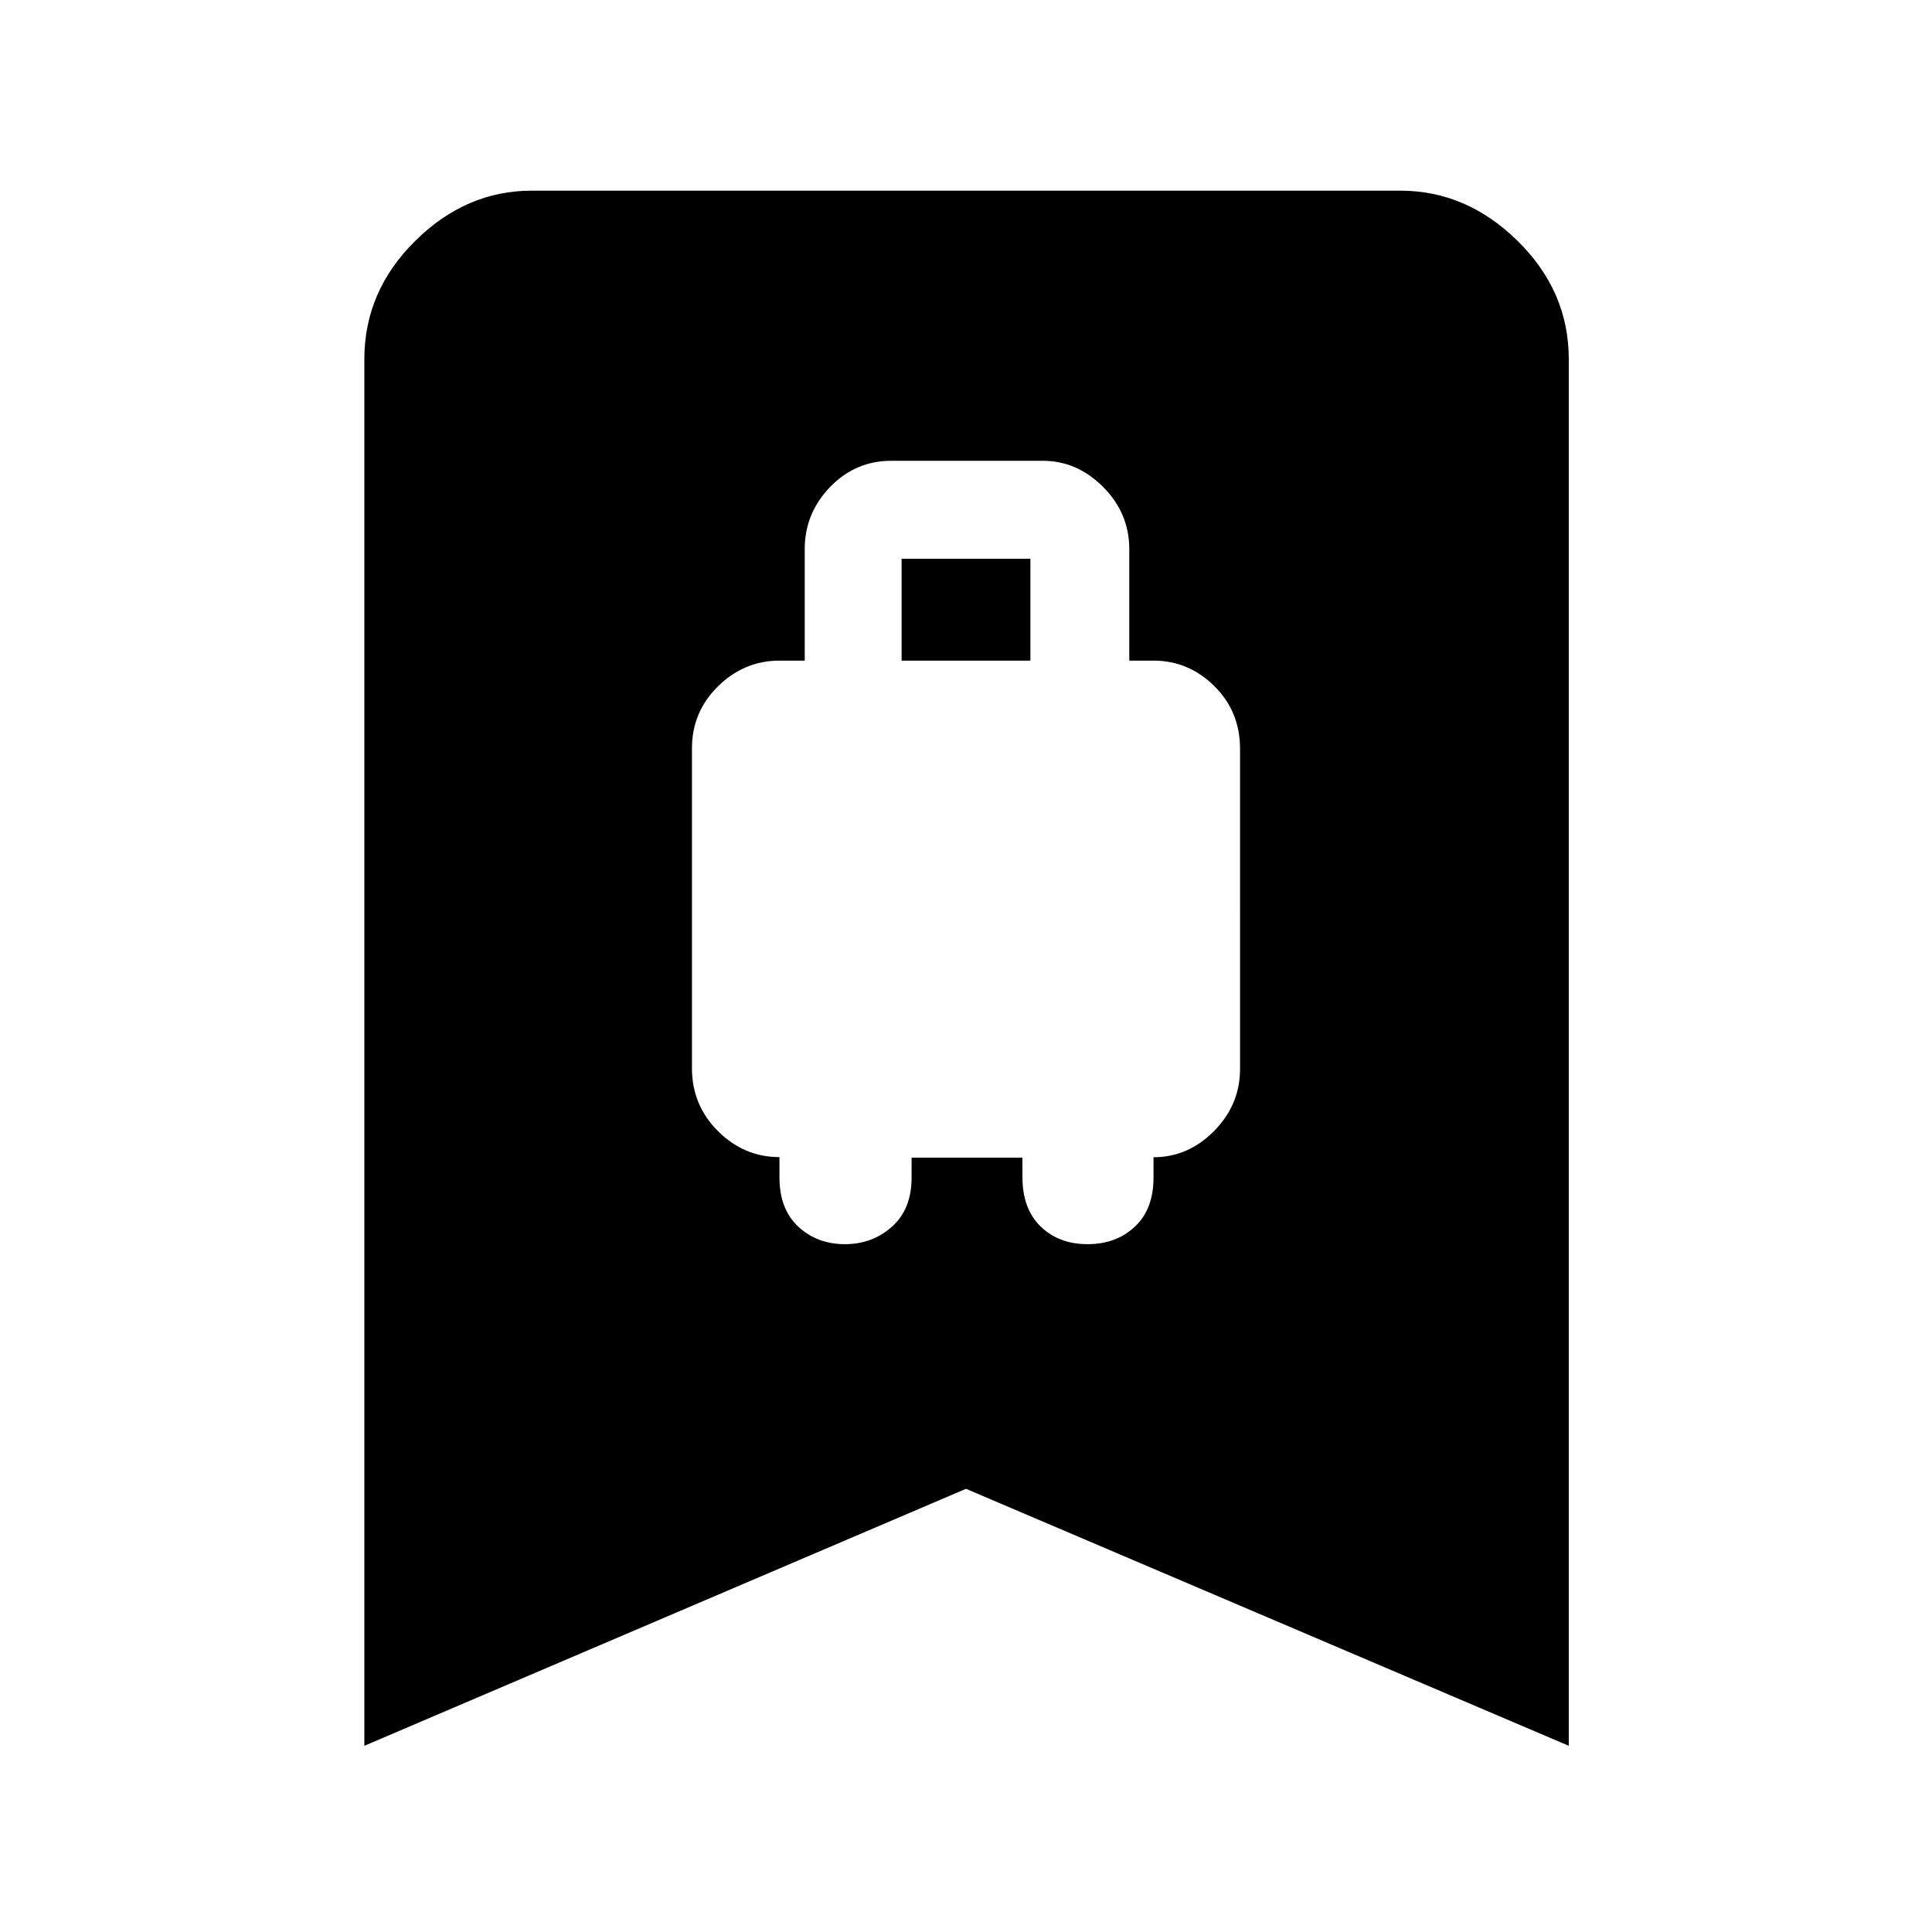 <svg xmlns="http://www.w3.org/2000/svg" height="48" viewBox="0 -960 960 960" width="48"><path d="M419.89-341.78q13.58 0 23.32-8.69 9.75-8.69 9.75-24.38v-9.93h55.08v9.65q0 15.81 9.06 24.58 9.06 8.77 23.29 8.77 14.22 0 23.5-8.69t9.28-24.38v-10.13q17.25 0 30.13-13.06 12.87-13.06 12.87-30.87V-587.9q0-18.56-12.79-31.2t-30.21-12.64h-12.04v-55.4q0-17.82-12.96-30.86-12.95-13.04-30.04-13.04h-75.26q-17.81 0-30.41 13.04-12.59 13.04-12.59 30.86v55.4h-12.48q-17.65 0-30.61 12.76-12.95 12.76-12.95 30.81v158.99q0 18.32 12.93 31.23t30.55 12.91v10.15q0 15.7 9.36 24.41 9.37 8.7 23.22 8.7ZM448-631.74v-50.61h64v50.61h-64ZM181.04-92.52v-689q0-33.74 25.24-58.74 25.23-25 57.94-25h431.56q32.95 0 58.34 25 25.4 25 25.4 58.74v689L480-220.22 181.04-92.52Z"/></svg>